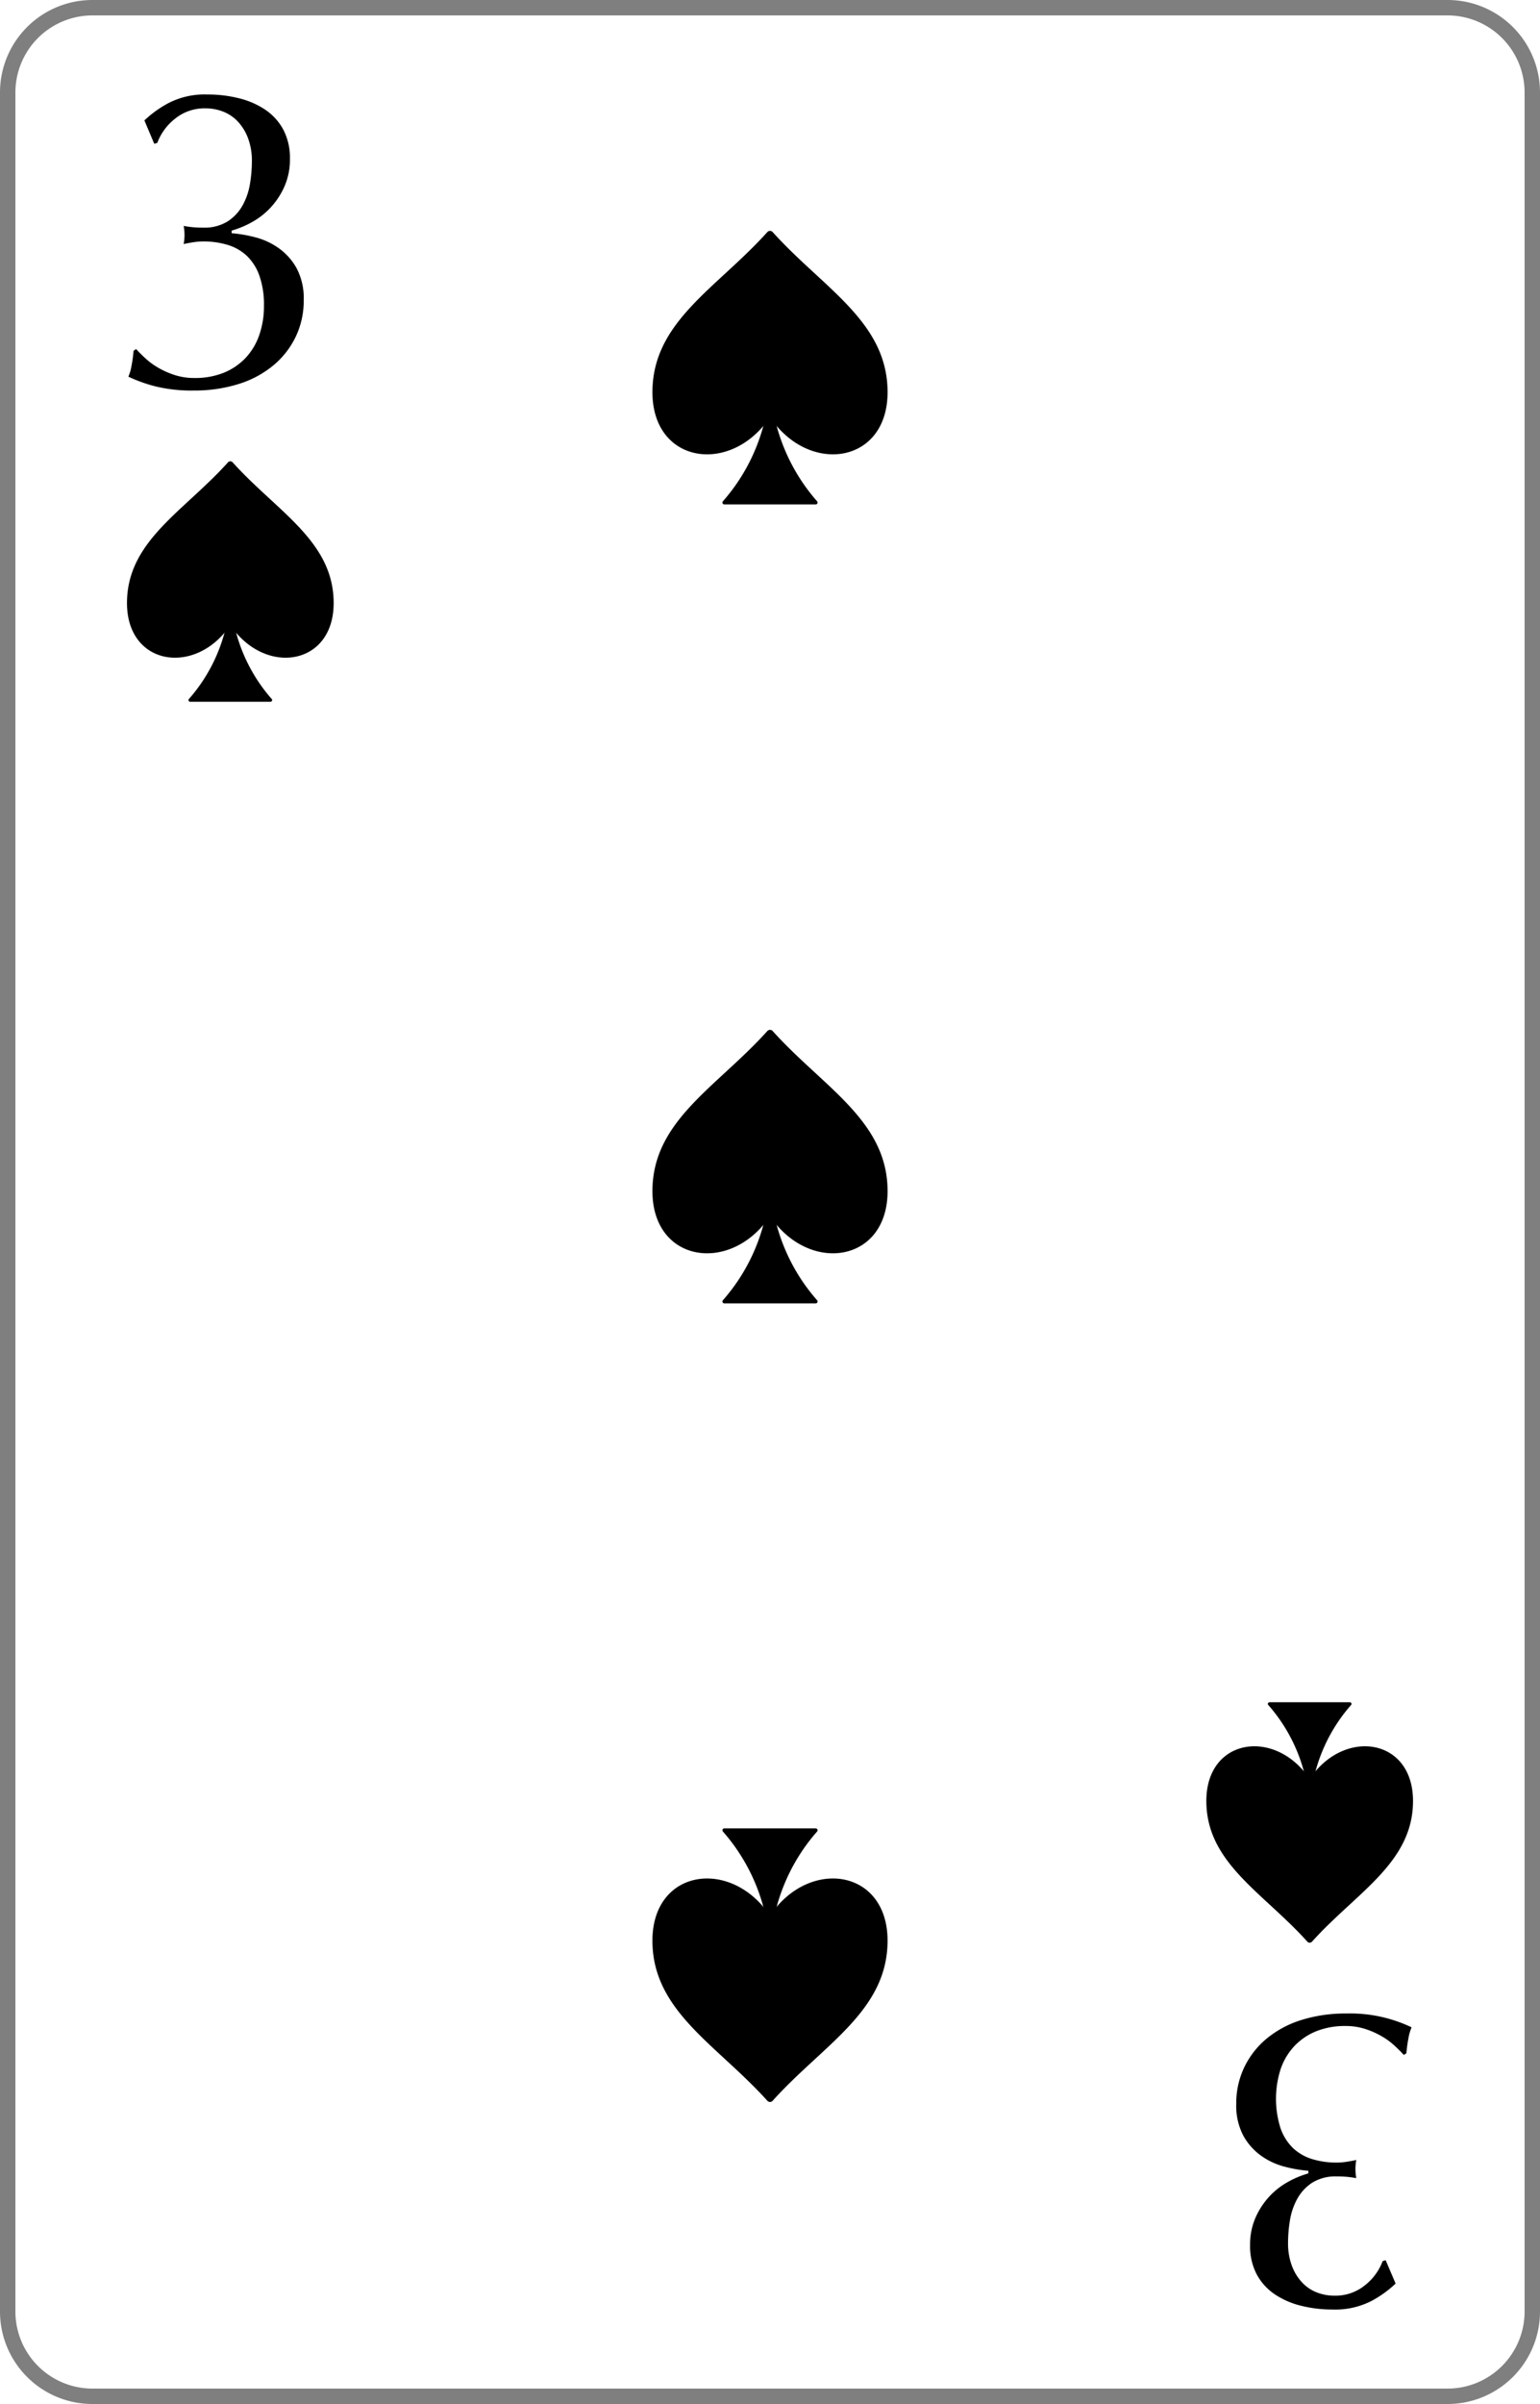<svg id="49268dda-41b8-4b88-b99e-ff8ebf489770" data-name="レイヤー 1" xmlns="http://www.w3.org/2000/svg" xmlns:xlink="http://www.w3.org/1999/xlink" viewBox="0 0 100 156"><defs><style>.\39 b1baa2f-f340-4d83-b632-02e865ac306d{fill:none;}.ea44ac1e-141c-492b-a414-b3790c6bb671{fill:#fff;}.e94c14f4-098e-44bf-ab26-979dddd50ec0{fill:#7f7f7f;}.\34 20308bc-0d23-4223-9440-b5305f2770ab{clip-path:url(#0e70d719-c5cc-4ba8-b161-c78ad8902fba);}.\35 4c65edb-c77f-4b18-b531-d862dd9e92e1{clip-path:url(#75bbfed4-6926-4b02-a325-5e77d10703ff);}.\30 99f7be6-9cde-4a5d-a485-30dc1b170aae{clip-path:url(#426cafd8-b863-4c93-b5d9-60751e23ddcb);}.\39 6643a9e-e842-4f66-9921-45e339bcf03c{clip-path:url(#6bf3d017-6e91-4772-b8c4-b58a28064c39);}.\33 8dc575b-307f-4c9e-988e-4e12b729c85e{clip-path:url(#ba92045f-2bf8-4d87-bcda-f7c45908100b);}.a9277b2e-6999-4c4d-b53a-217e661033ff{clip-path:url(#29d39314-4ff3-41f3-a97e-6f43fc0fd026);}.fa0e5bc7-fef4-4bb3-81ce-26e13877eb7f{clip-path:url(#56d1f2c0-ca69-49c0-9b36-42a0ef58f8e0);}.\36 71de4e2-04e9-4452-9e7d-3c03f9def3e2{clip-path:url(#b98cc2b3-a9b3-461e-aa6c-c8c2f9e39b67);}.\35 0e147b9-ec70-4d67-9d33-004822bffcf9{clip-path:url(#51ddc7a7-30b1-42bb-87f0-4aff09e6a7d0);}.\30 40cf148-41c9-4d5d-8583-ef2457272a46{clip-path:url(#a2a27dad-935c-4e22-9501-7e9e4e7a38bb);}.e065ffd8-48af-4ef2-bb23-bb6550ff2a3a{clip-path:url(#618b4b3e-f7ef-4a8c-93aa-fc0e19dfaf9c);}.e882e5f6-fb05-4d5d-bba9-c75350b182d7{clip-path:url(#6b81fd99-2296-4a4f-b6df-4b846dc97a9b);}</style><clipPath id="0e70d719-c5cc-4ba8-b161-c78ad8902fba"><rect class="9b1baa2f-f340-4d83-b632-02e865ac306d" width="29.912" height="29.912"/></clipPath><clipPath id="75bbfed4-6926-4b02-a325-5e77d10703ff"><rect class="9b1baa2f-f340-4d83-b632-02e865ac306d" x="70.088" y="126.088" width="29.912" height="29.912"/></clipPath><clipPath id="426cafd8-b863-4c93-b5d9-60751e23ddcb"><rect class="9b1baa2f-f340-4d83-b632-02e865ac306d" x="8.246" y="29.912" width="13.42" height="15.625"/></clipPath><clipPath id="6bf3d017-6e91-4772-b8c4-b58a28064c39"><rect class="9b1baa2f-f340-4d83-b632-02e865ac306d" x="6.321" y="29.048" width="17.272" height="17.272"/></clipPath><clipPath id="ba92045f-2bf8-4d87-bcda-f7c45908100b"><rect class="9b1baa2f-f340-4d83-b632-02e865ac306d" x="78.334" y="110.463" width="13.42" height="15.625"/></clipPath><clipPath id="29d39314-4ff3-41f3-a97e-6f43fc0fd026"><rect class="9b1baa2f-f340-4d83-b632-02e865ac306d" x="76.407" y="109.679" width="17.272" height="17.272"/></clipPath><clipPath id="56d1f2c0-ca69-49c0-9b36-42a0ef58f8e0"><rect class="9b1baa2f-f340-4d83-b632-02e865ac306d" x="42.366" y="14.956" width="15.269" height="17.777"/></clipPath><clipPath id="b98cc2b3-a9b3-461e-aa6c-c8c2f9e39b67"><rect class="9b1baa2f-f340-4d83-b632-02e865ac306d" x="40.175" y="13.973" width="19.651" height="19.651"/></clipPath><clipPath id="51ddc7a7-30b1-42bb-87f0-4aff09e6a7d0"><rect class="9b1baa2f-f340-4d83-b632-02e865ac306d" x="42.366" y="66.802" width="15.269" height="17.777"/></clipPath><clipPath id="a2a27dad-935c-4e22-9501-7e9e4e7a38bb"><rect class="9b1baa2f-f340-4d83-b632-02e865ac306d" x="40.175" y="65.819" width="19.651" height="19.651"/></clipPath><clipPath id="618b4b3e-f7ef-4a8c-93aa-fc0e19dfaf9c"><rect class="9b1baa2f-f340-4d83-b632-02e865ac306d" x="42.366" y="118.648" width="15.269" height="17.777"/></clipPath><clipPath id="6b81fd99-2296-4a4f-b6df-4b846dc97a9b"><rect class="9b1baa2f-f340-4d83-b632-02e865ac306d" x="40.173" y="117.757" width="19.651" height="19.651"/></clipPath></defs><title>3</title><rect class="ea44ac1e-141c-492b-a414-b3790c6bb671" x="0.5" y="0.5" width="99" height="155" rx="5.5" ry="5.5"/><path class="e94c14f4-098e-44bf-ab26-979dddd50ec0" d="M94,1a5.006,5.006,0,0,1,5,5V150a5.006,5.006,0,0,1-5,5H6a5.006,5.006,0,0,1-5-5V6A5.006,5.006,0,0,1,6,1H94m0-1H6A6,6,0,0,0,0,6V150a6,6,0,0,0,6,6H94a6,6,0,0,0,6-6V6a6,6,0,0,0-6-6Z"/><g class="420308bc-0d23-4223-9440-b5305f2770ab"><g class="420308bc-0d23-4223-9440-b5305f2770ab"><path d="M10.933,6.693a5.122,5.122,0,0,1,2.538-.561,8.298,8.298,0,0,1,2.075.252,5.288,5.288,0,0,1,1.71.757,3.638,3.638,0,0,1,1.15,1.29,3.931,3.931,0,0,1,.421,1.879,4.319,4.319,0,0,1-.365,1.809,4.959,4.959,0,0,1-.912,1.374,4.879,4.879,0,0,1-1.22.939,6.099,6.099,0,0,1-1.29.533v.168a8.99,8.99,0,0,1,1.542.267,4.653,4.653,0,0,1,1.514.701,3.941,3.941,0,0,1,1.164,1.304,4.158,4.158,0,0,1,.462,2.075,5.398,5.398,0,0,1-.519,2.37,5.528,5.528,0,0,1-1.458,1.865,6.608,6.608,0,0,1-2.257,1.206,9.562,9.562,0,0,1-2.917.421,9.828,9.828,0,0,1-2.468-.267,9.886,9.886,0,0,1-1.767-.631,3.111,3.111,0,0,0,.21-.743,7.913,7.913,0,0,0,.126-.939l.168-.112q.252.281.617.617a4.667,4.667,0,0,0,.855.617,5.474,5.474,0,0,0,1.065.463,4.108,4.108,0,0,0,1.248.182,4.997,4.997,0,0,0,1.893-.336,4.031,4.031,0,0,0,1.416-.954,4.109,4.109,0,0,0,.897-1.486,5.665,5.665,0,0,0,.309-1.907,5.668,5.668,0,0,0-.294-1.949,3.32,3.32,0,0,0-.813-1.29,3.128,3.128,0,0,0-1.248-.715,5.421,5.421,0,0,0-1.598-.224,4.153,4.153,0,0,0-.659.056q-.351.056-.603.112a2.923,2.923,0,0,0,.042-.294c.009-.103.014-.201.014-.294,0-.093-.005-.191-.014-.294a2.964,2.964,0,0,0-.042-.294,6.432,6.432,0,0,0,1.262.112,2.851,2.851,0,0,0,1.598-.407,2.934,2.934,0,0,0,.968-1.038,4.286,4.286,0,0,0,.477-1.388,8.888,8.888,0,0,0,.126-1.458,4.149,4.149,0,0,0-.267-1.557,3.209,3.209,0,0,0-.687-1.08,2.62,2.62,0,0,0-.954-.617,3.141,3.141,0,0,0-1.094-.196,3.034,3.034,0,0,0-2.005.687,3.584,3.584,0,0,0-1.136,1.556l-.196.056L9.376,7.814A7.208,7.208,0,0,1,10.933,6.693Z"/></g></g><g class="54c65edb-c77f-4b18-b531-d862dd9e92e1"><g class="54c65edb-c77f-4b18-b531-d862dd9e92e1"><path d="M89.068,149.308a5.138,5.138,0,0,1-2.538.561,8.315,8.315,0,0,1-2.075-.252,5.303,5.303,0,0,1-1.711-.758,3.634,3.634,0,0,1-1.149-1.29,3.928,3.928,0,0,1-.421-1.879,4.311,4.311,0,0,1,.365-1.809,4.947,4.947,0,0,1,.911-1.374,4.893,4.893,0,0,1,1.22-.939,6.034,6.034,0,0,1,1.29-.532v-.169a8.855,8.855,0,0,1-1.543-.267,4.663,4.663,0,0,1-1.514-.7,3.96,3.96,0,0,1-1.164-1.305,4.156,4.156,0,0,1-.463-2.075,5.401,5.401,0,0,1,.52-2.369,5.532,5.532,0,0,1,1.458-1.865,6.623,6.623,0,0,1,2.257-1.206,9.568,9.568,0,0,1,2.917-.42,9.246,9.246,0,0,1,4.234.897,3.108,3.108,0,0,0-.21.743,8.11,8.11,0,0,0-.127.939l-.168.111q-.252-.28-.617-.616a4.58,4.58,0,0,0-.855-.617,5.378,5.378,0,0,0-1.065-.463,4.088,4.088,0,0,0-1.248-.183,4.986,4.986,0,0,0-1.893.337,4.04,4.04,0,0,0-1.416.953A4.121,4.121,0,0,0,83.165,134.248a6.31,6.31,0,0,0-.014,3.856,3.324,3.324,0,0,0,.812,1.29,3.154,3.154,0,0,0,1.248.715,5.424,5.424,0,0,0,1.599.225,4.215,4.215,0,0,0,.659-.057c.234-.037.435-.074.603-.112a2.936,2.936,0,0,0-.042.295c-.009.103-.014.2-.014.294s.005.191.014.295a2.956,2.956,0,0,0,.042.294,6.499,6.499,0,0,0-1.262-.111,2.855,2.855,0,0,0-1.599.406,2.933,2.933,0,0,0-.967,1.037,4.294,4.294,0,0,0-.478,1.389,8.881,8.881,0,0,0-.126,1.458,4.138,4.138,0,0,0,.267,1.557,3.193,3.193,0,0,0,.688,1.079,2.603,2.603,0,0,0,.953.617,3.141,3.141,0,0,0,1.094.196,3.038,3.038,0,0,0,2.005-.687,3.587,3.587,0,0,0,1.136-1.557l.196-.057.645,1.515A7.199,7.199,0,0,1,89.068,149.308Z"/></g></g><g class="099f7be6-9cde-4a5d-a485-30dc1b170aae"><g class="96643a9e-e842-4f66-9921-45e339bcf03c"><path d="M15.107,30.002a.203.203,0,0,0-.302,0C11.921,33.206,8.246,35.113,8.246,39.135c0,3.995,4.274,4.708,6.547,1.655a.203.203,0,0,1,.326,0c2.273,3.053,6.547,2.34,6.547-1.655,0-4.022-3.675-5.929-6.559-9.133"/><path d="M14.85,39.713a10.747,10.747,0,0,1-2.58,5.644.107.107,0,0,0,.079.181h5.214a.107.107,0,0,0,.079-.181,10.747,10.747,0,0,1-2.58-5.644.107.107,0,0,0-.212,0"/></g></g><g class="38dc575b-307f-4c9e-988e-4e12b729c85e"><g class="a9277b2e-6999-4c4d-b53a-217e661033ff"><path d="M84.893,125.998a.203.203,0,0,0,.302,0c2.884-3.204,6.559-5.111,6.559-9.133,0-3.995-4.274-4.708-6.547-1.655a.203.203,0,0,1-.326,0c-2.273-3.053-6.547-2.34-6.547,1.655,0,4.022,3.675,5.929,6.559,9.133"/><path d="M85.15,116.287a10.747,10.747,0,0,1,2.58-5.644.107.107,0,0,0-.079-.181H82.437a.107.107,0,0,0-.079.181,10.747,10.747,0,0,1,2.58,5.644.107.107,0,0,0,.212,0"/></g></g><g class="fa0e5bc7-fef4-4bb3-81ce-26e13877eb7f"><g class="671de4e2-04e9-4452-9e7d-3c03f9def3e2"><path d="M50.172,15.059a.231.231,0,0,0-.344,0c-3.281,3.645-7.462,5.815-7.462,10.391,0,4.545,4.863,5.357,7.449,1.883a.231.231,0,0,1,.371,0c2.586,3.473,7.449,2.662,7.449-1.883,0-4.576-4.182-6.746-7.462-10.391"/><path d="M49.879,26.106a12.227,12.227,0,0,1-2.935,6.421.122.122,0,0,0,.09.206h5.932a.122.122,0,0,0,.09-.206,12.227,12.227,0,0,1-2.935-6.421.122.122,0,0,0-.241,0"/></g></g><g class="50e147b9-ec70-4d67-9d33-004822bffcf9"><g class="040cf148-41c9-4d5d-8583-ef2457272a46"><path d="M50.172,66.905a.231.231,0,0,0-.344,0c-3.281,3.645-7.462,5.815-7.462,10.391,0,4.545,4.863,5.357,7.449,1.883a.231.231,0,0,1,.371,0c2.586,3.473,7.449,2.662,7.449-1.883,0-4.576-4.182-6.746-7.462-10.391"/><path d="M49.879,77.952a12.227,12.227,0,0,1-2.935,6.421.122.122,0,0,0,.09.206h5.932a.122.122,0,0,0,.09-.206,12.227,12.227,0,0,1-2.935-6.421.122.122,0,0,0-.241,0"/></g></g><g class="e065ffd8-48af-4ef2-bb23-bb6550ff2a3a"><g class="e882e5f6-fb05-4d5d-bba9-c75350b182d7"><path d="M49.828,136.323a.231.231,0,0,0,.344,0c3.281-3.645,7.462-5.815,7.462-10.391,0-4.545-4.863-5.357-7.449-1.883a.231.231,0,0,1-.371,0c-2.586-3.473-7.449-2.662-7.449,1.883,0,4.576,4.182,6.746,7.462,10.391"/><path d="M50.121,125.275a12.227,12.227,0,0,1,2.935-6.421.122.122,0,0,0-.09-.206H47.034a.122.122,0,0,0-.09.206,12.227,12.227,0,0,1,2.935,6.421.122.122,0,0,0,.241,0"/></g></g></svg>
